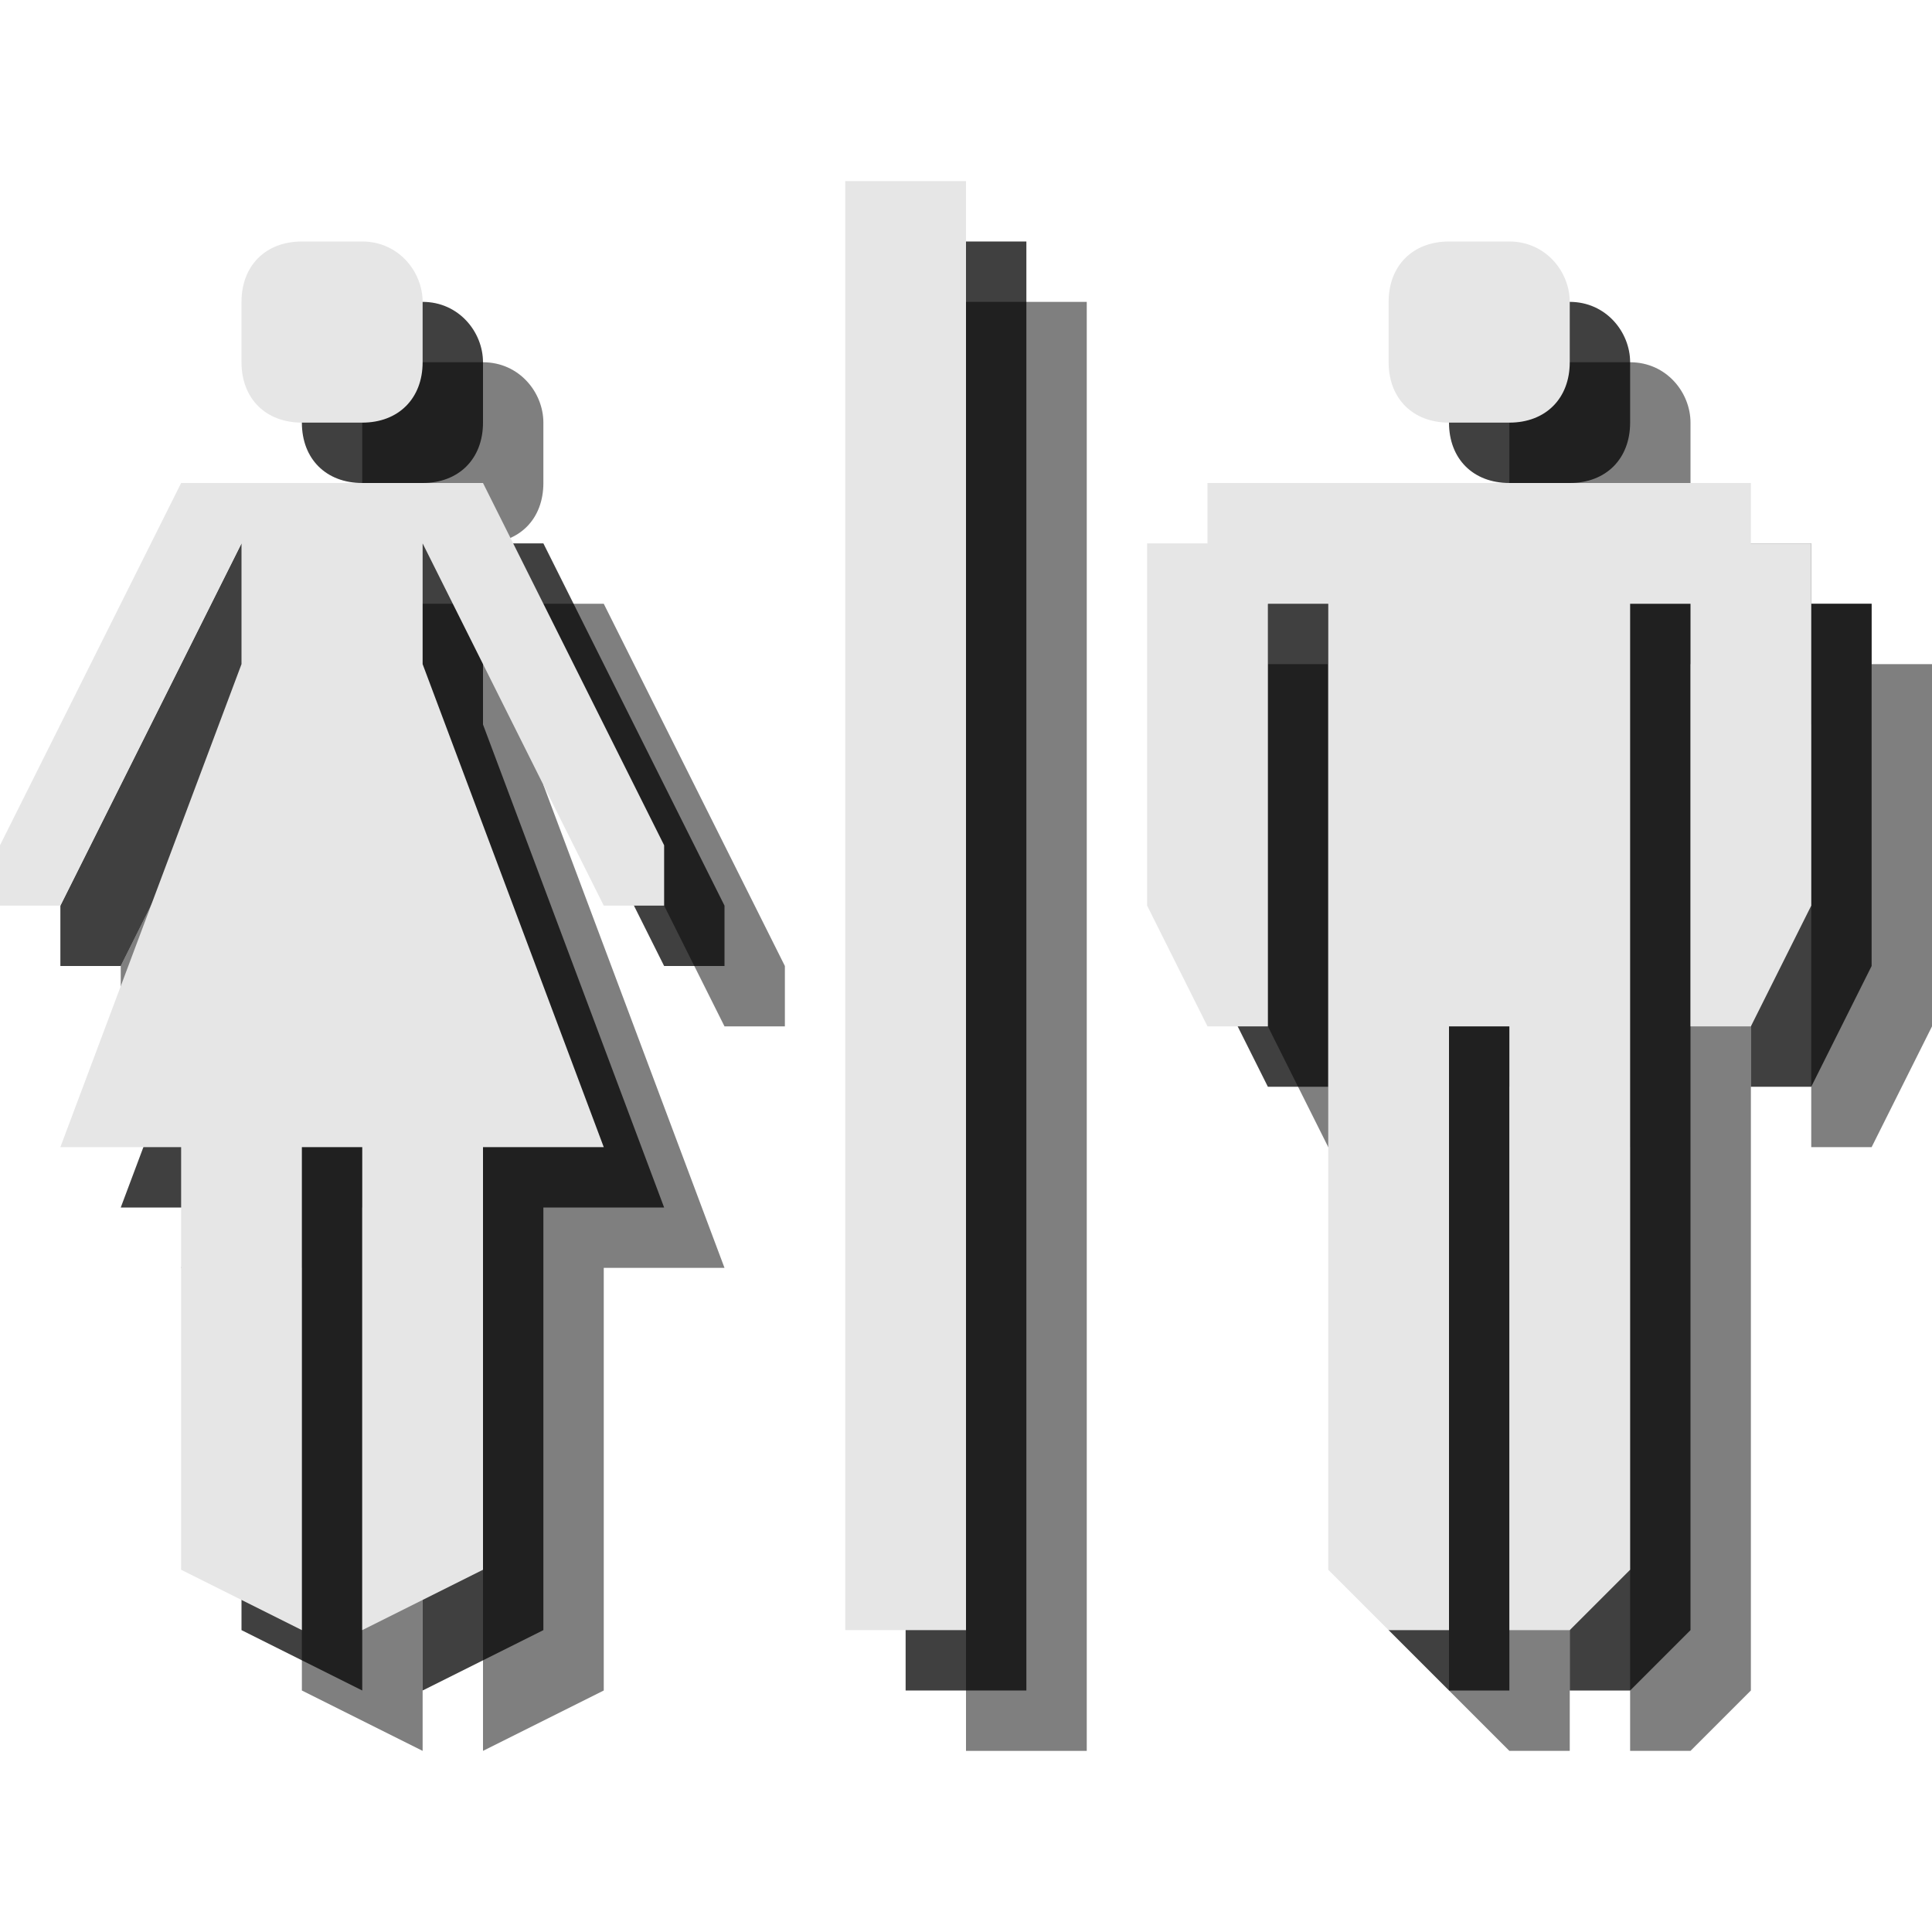 <?xml version="1.0" encoding="utf-8"?>
<!-- Generator: Adobe Illustrator 18.1.1, SVG Export Plug-In . SVG Version: 6.00 Build 0)  -->
<svg version="1.1" id="Icons" xmlns="http://www.w3.org/2000/svg" xmlns:xlink="http://www.w3.org/1999/xlink" x="0px" y="0px"
	 viewBox="0 0 32 32" enable-background="new 0 0 32 32" xml:space="preserve">
<g opacity="0.5">
	<rect x="16" y="5" width="2" height="24"/>
	<polygon points="22,10 31,10 31,11 32,11 32,17 31,19 30,19 30,12 29,12 29,28 28,29 27,29 27,19 26,19 26,29 25,29 24,28 24,12 
		23,12 23,19 22,19 21,17 21,11 22,11 	"/>
	<polygon points="10,10 5,10 2,16 2,17 3,17 6,11 6,13 3,21 5,21 5,28 7,29 7,21 8,21 8,29 10,28 10,21 12,21 9,13 9,11 12,17 
		13,17 13,16 	"/>
	<path d="M8,9H7C6.4,9,6,8.6,6,8V7c0-0.6,0.4-1,1-1h1c0.6,0,1,0.5,1,1v1C9,8.6,8.6,9,8,9z"/>
	<path d="M27,9h-1c-0.6,0-1-0.4-1-1V7c0-0.6,0.4-1,1-1h1c0.6,0,1,0.5,1,1v1C28,8.6,27.6,9,27,9z"/>
</g>
<g opacity="0.75">
	<rect x="15" y="4" width="2" height="24"/>
	<polygon points="21,9 30,9 30,10 31,10 31,16 30,18 29,18 29,11 28,11 28,27 27,28 26,28 26,18 25,18 25,28 24,28 23,27 23,11 
		22,11 22,18 21,18 20,16 20,10 21,10 	"/>
	<polygon points="9,9 4,9 1,15 1,16 2,16 5,10 5,12 2,20 4,20 4,27 6,28 6,20 7,20 7,28 9,27 9,20 11,20 8,12 8,10 11,16 12,16 
		12,15 	"/>
	<path d="M7,8H6C5.4,8,5,7.6,5,7V6c0-0.6,0.4-1,1-1h1c0.6,0,1,0.5,1,1v1C8,7.6,7.6,8,7,8z"/>
	<path d="M26,8h-1c-0.6,0-1-0.4-1-1V6c0-0.6,0.4-1,1-1h1c0.6,0,1,0.5,1,1v1C27,7.6,26.6,8,26,8z"/>
</g>
<g>
	<rect x="14" y="3" fill="#E6E6E6" width="2" height="24"/>
	<polygon fill="#E6E6E6" points="20,8 29,8 29,9 30,9 30,15 29,17 28,17 28,10 27,10 27,26 26,27 25,27 25,17 24,17 24,27 23,27 
		22,26 22,10 21,10 21,17 20,17 19,15 19,9 20,9 	"/>
	<polygon fill="#E6E6E6" points="8,8 3,8 0,14 0,15 1,15 4,9 4,11 1,19 3,19 3,26 5,27 5,19 6,19 6,27 8,26 8,19 10,19 7,11 7,9 
		10,15 11,15 11,14 	"/>
	<path fill="#E6E6E6" d="M6,7H5C4.4,7,4,6.6,4,6V5c0-0.6,0.4-1,1-1h1c0.6,0,1,0.5,1,1v1C7,6.6,6.6,7,6,7z"/>
	<path fill="#E6E6E6" d="M25,7h-1c-0.6,0-1-0.4-1-1V5c0-0.6,0.4-1,1-1h1c0.6,0,1,0.5,1,1v1C26,6.6,25.6,7,25,7z"/>
</g>
</svg>
